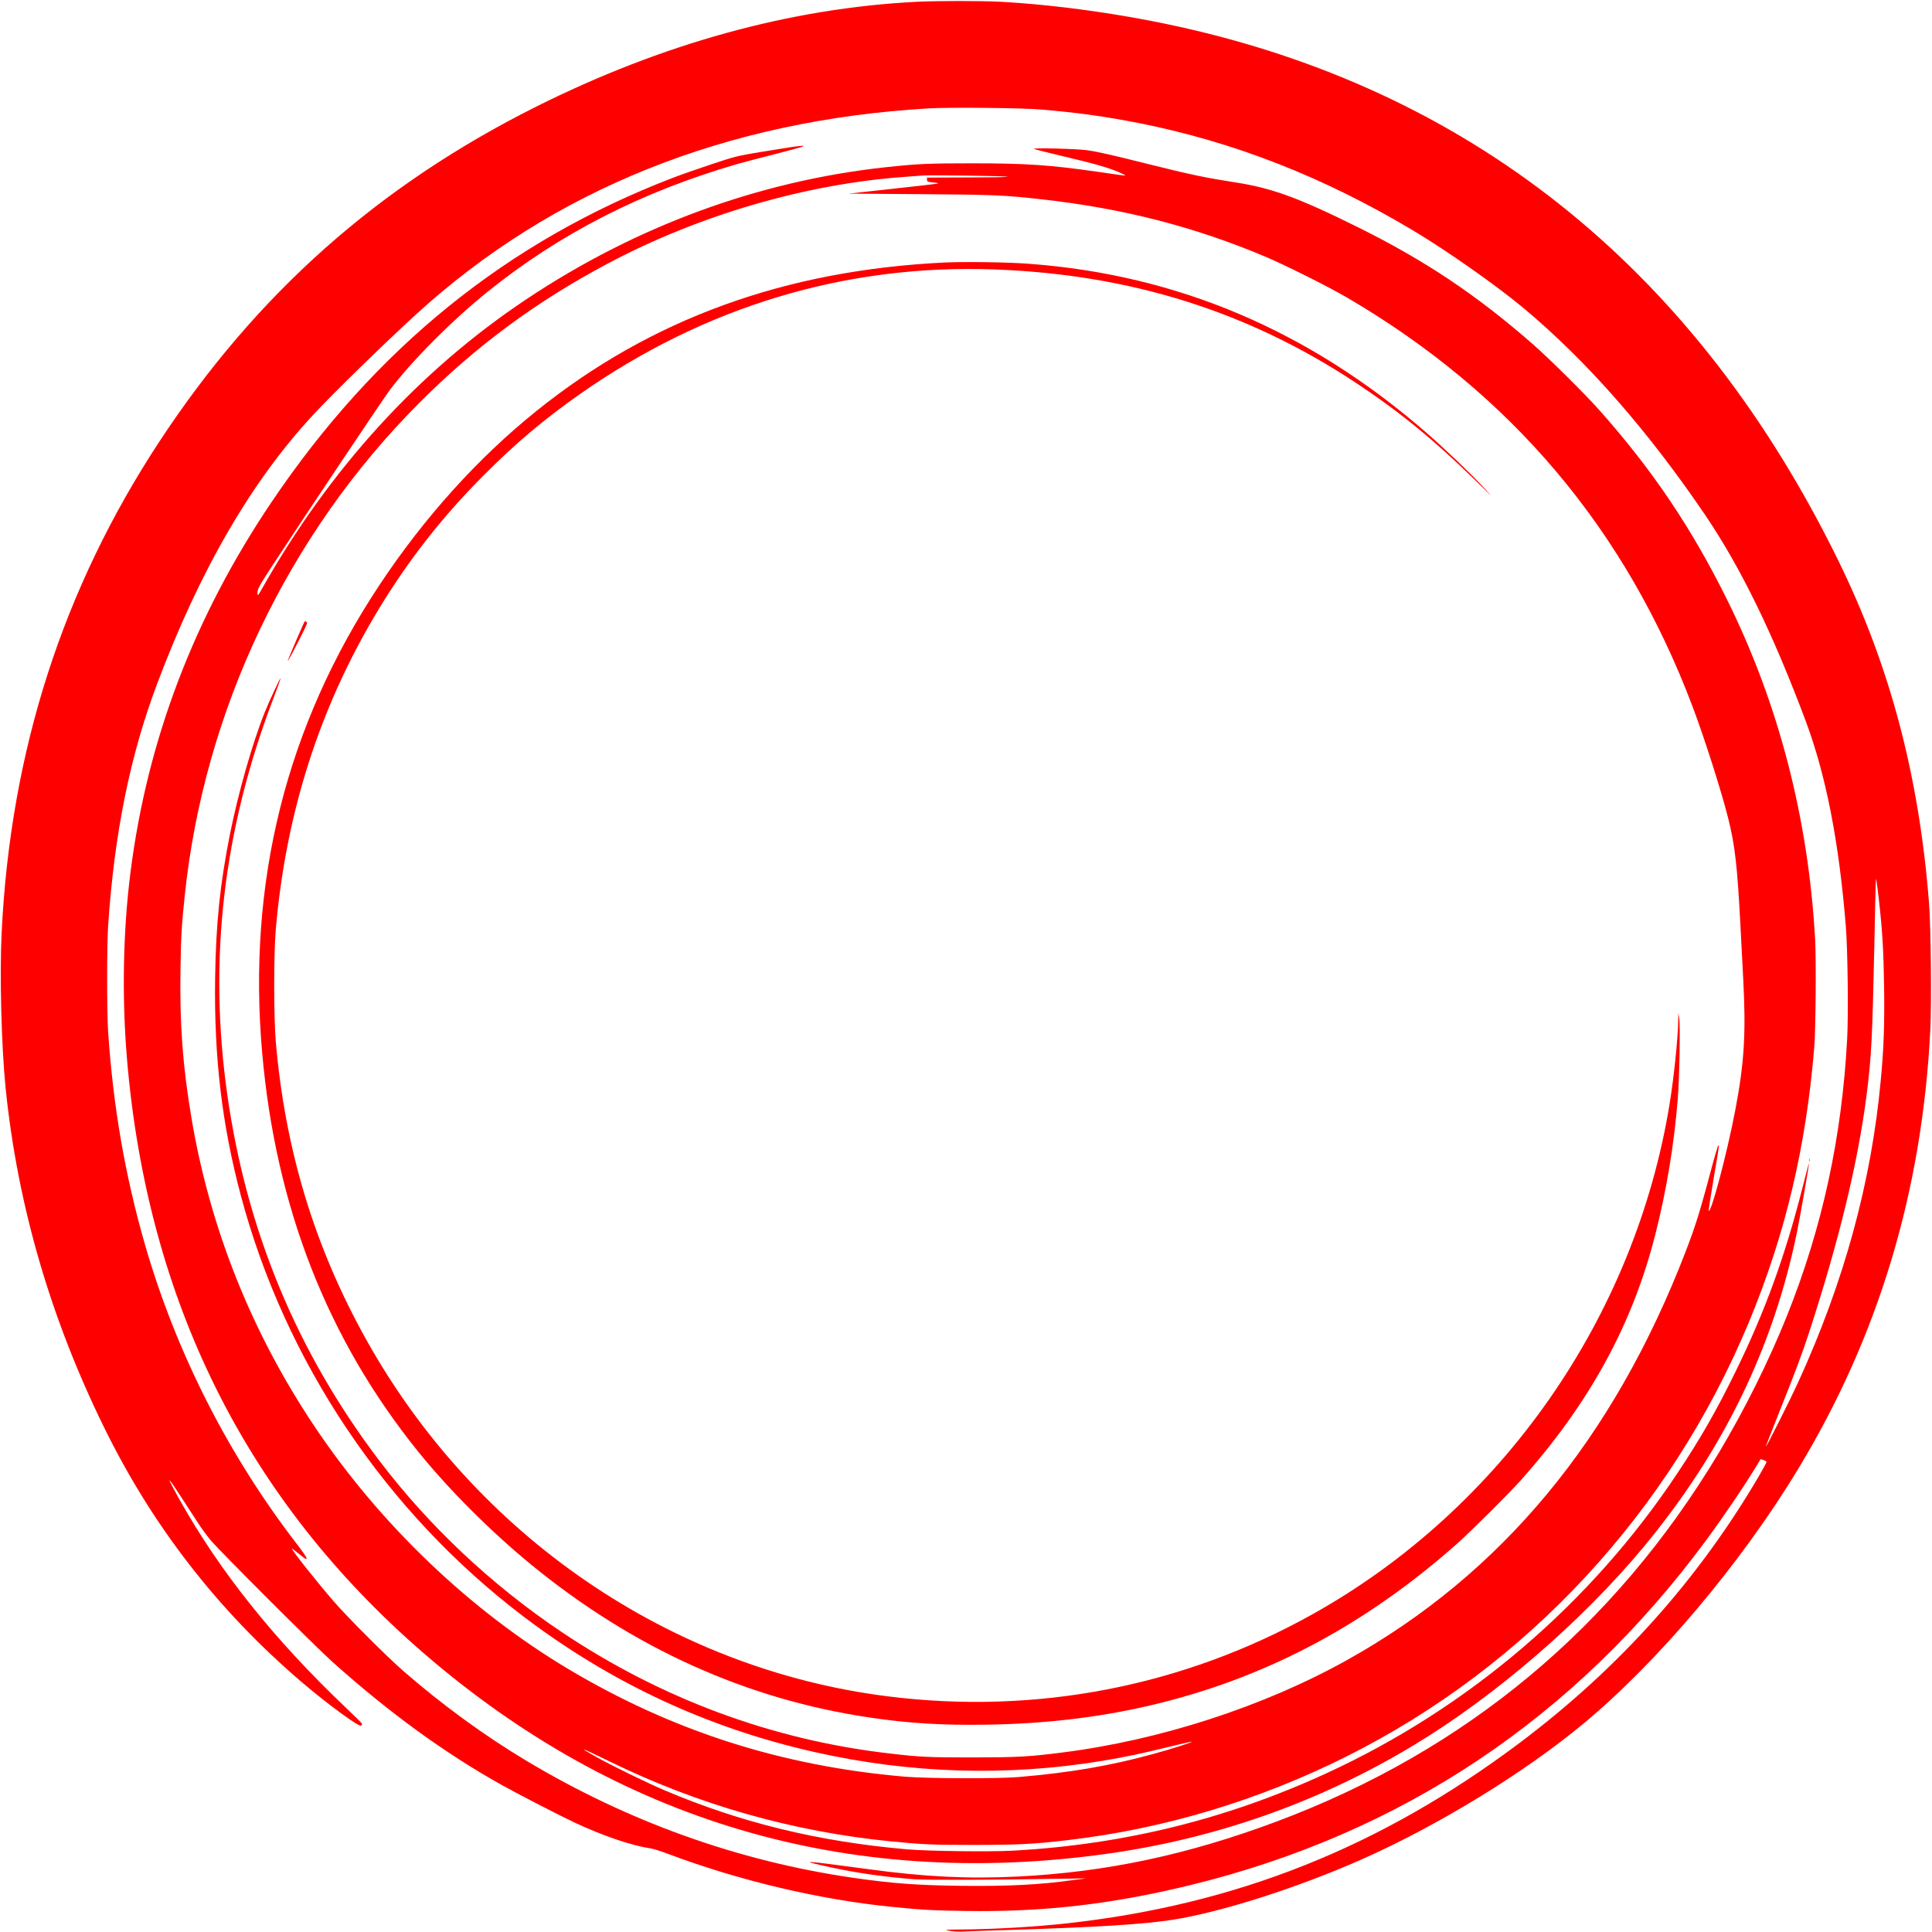 <?xml version="1.0" standalone="no"?>
<!DOCTYPE svg PUBLIC "-//W3C//DTD SVG 20010904//EN"
 "http://www.w3.org/TR/2001/REC-SVG-20010904/DTD/svg10.dtd">
<svg version="1.0" xmlns="http://www.w3.org/2000/svg"
 width="2230pt" height="2230pt" viewBox="0 0 2230 2230"
 preserveAspectRatio="xMidYMid meet">

<g transform="translate(0,2230) scale(0.1,-0.1)"
fill="red" stroke="none">
<path d="M10575 22279 c-1452 -74 -2933 -483 -4386 -1210 -1821 -911 -3227
-2159 -4345 -3859 -1120 -1703 -1723 -3579 -1825 -5675 -24 -494 -3 -1311 46
-1795 137 -1348 519 -2661 1141 -3925 555 -1130 1307 -2099 2264 -2920 296
-254 674 -532 698 -513 7 6 12 16 10 22 -2 7 -86 91 -188 187 -822 781 -1455
1573 -1917 2399 -39 69 -82 150 -97 180 -27 55 -27 55 -3 25 14 -16 76 -108
138 -205 62 -96 142 -220 178 -274 35 -55 98 -140 139 -190 102 -123 1206
-1226 1412 -1411 661 -591 1300 -1055 1960 -1423 204 -113 675 -356 841 -433
336 -156 652 -262 874 -295 28 -4 115 -32 195 -62 822 -309 1748 -528 2585
-612 352 -35 462 -41 850 -47 898 -14 1686 77 2590 297 2447 597 4443 1930
5957 3980 201 273 436 619 577 851 l53 87 34 -11 c19 -6 34 -16 34 -22 0 -6
-37 -74 -81 -151 -704 -1205 -1625 -2233 -2774 -3095 -1597 -1198 -3259 -1861
-5210 -2078 -367 -41 -858 -70 -1230 -72 -196 -1 -199 -2 -135 -15 42 -9 99
-12 160 -9 52 3 311 12 575 20 976 31 1504 64 1840 116 558 87 1442 369 2180
696 879 389 1868 994 2555 1562 861 713 1820 1848 2480 2937 933 1538 1438
3216 1531 5083 15 310 6 1184 -15 1456 -116 1475 -452 2743 -1051 3962 -1617
3295 -4142 5358 -7505 6132 -700 161 -1497 275 -2170 311 -219 11 -737 11
-965 -1z m1440 -1243 c418 -35 751 -82 1128 -156 1104 -219 2138 -625 3172
-1243 390 -233 964 -637 1275 -897 727 -608 1430 -1409 2093 -2386 407 -601
779 -1362 1157 -2370 236 -629 387 -1401 466 -2384 21 -266 30 -1004 15 -1285
-60 -1138 -287 -2186 -696 -3205 -211 -526 -489 -1084 -791 -1588 -1205 -2006
-2911 -3427 -5099 -4247 -1027 -384 -1967 -584 -2990 -635 -574 -28 -1068 -4
-1728 86 -771 104 -822 106 -422 19 306 -66 633 -112 960 -136 151 -11 860 -9
1705 6 l275 4 -135 -18 c-398 -56 -762 -74 -1300 -68 -516 6 -806 28 -1255 93
-1327 193 -2593 647 -3765 1348 -485 290 -972 645 -1425 1039 -185 161 -639
614 -799 799 -194 223 -486 591 -486 613 0 4 36 -24 81 -61 124 -103 118 -72
-19 107 -796 1031 -1398 2216 -1758 3461 -230 799 -367 1589 -426 2458 -15
236 -15 990 0 1225 72 1065 253 1962 565 2790 494 1314 1091 2343 1806 3111
224 242 827 830 1183 1155 1576 1439 3573 2241 5918 2378 240 14 1070 6 1295
-13z m9674 -9141 c39 -345 52 -575 58 -985 6 -434 -3 -702 -38 -1075 -108
-1177 -424 -2333 -954 -3490 -94 -206 -366 -747 -372 -741 -2 2 69 185 158
407 179 448 262 668 337 899 350 1073 566 1966 667 2750 56 442 66 641 90
1750 18 850 15 764 25 715 4 -22 18 -125 29 -230z"/>
<path d="M9145 20604 c-55 -8 -224 -35 -375 -60 -267 -45 -283 -49 -555 -139
-154 -51 -359 -123 -455 -160 -1905 -733 -3426 -1962 -4625 -3739 -892 -1323
-1436 -2748 -1629 -4276 -86 -677 -100 -1432 -41 -2145 235 -2803 1382 -5102
3430 -6871 2241 -1935 4883 -2717 7833 -2318 1280 173 2476 591 3577 1252 946
568 1954 1437 2673 2304 913 1103 1494 2300 1766 3638 37 181 136 753 136 780
-1 8 -34 -115 -74 -275 -201 -793 -433 -1433 -775 -2130 -224 -457 -401 -765
-668 -1167 -998 -1504 -2414 -2714 -4057 -3468 -1150 -528 -2329 -819 -3606
-891 -269 -15 -981 -6 -1230 15 -1023 89 -1924 309 -2805 684 -208 89 -591
276 -780 381 -234 131 -186 114 165 -57 1017 -496 2108 -805 3235 -916 362
-36 478 -41 965 -41 515 1 674 9 1071 55 1114 130 2203 457 3221 966 2081
1041 3732 2822 4643 5009 419 1007 661 2020 756 3175 17 208 23 1009 10 1249
-78 1395 -421 2718 -1017 3921 -408 824 -859 1494 -1468 2180 -173 195 -583
601 -781 774 -645 564 -1245 965 -2025 1350 -673 334 -985 447 -1403 511 -340
53 -515 89 -1002 211 -431 108 -586 143 -705 160 -120 17 -647 30 -614 15 19
-8 86 -25 546 -136 214 -52 364 -99 458 -144 76 -37 104 -38 -255 14 -562 81
-838 100 -1455 100 -514 0 -634 -5 -1005 -45 -1464 -158 -2883 -679 -4148
-1523 -1241 -827 -2275 -1961 -3058 -3351 -41 -73 -44 -76 -47 -48 -5 46 16
84 179 334 388 594 1266 1905 1346 2013 250 333 717 803 1128 1135 836 674
1785 1159 2900 1481 61 17 265 71 455 119 337 86 375 103 165 74z m2475 -343
c48 -5 -106 -8 -422 -9 l-498 -2 0 -24 c0 -23 4 -25 73 -32 64 -7 68 -8 37
-15 -19 -4 -255 -31 -525 -60 l-489 -54 819 -6 c854 -6 978 -11 1410 -60 937
-104 1769 -318 2590 -666 230 -98 722 -344 935 -469 1893 -1108 3215 -2674
3988 -4724 133 -352 327 -959 407 -1275 81 -320 108 -555 145 -1270 5 -110 19
-378 31 -595 33 -622 13 -966 -92 -1515 -92 -487 -286 -1219 -307 -1157 -1 5
24 170 57 365 34 195 61 363 61 373 0 45 -21 -15 -70 -196 -151 -566 -196
-710 -315 -1020 -835 -2163 -2122 -3715 -3905 -4710 -963 -538 -2163 -927
-3295 -1069 -386 -49 -507 -55 -1030 -56 -510 0 -605 4 -960 46 -1352 156
-2633 631 -3783 1402 -806 540 -1537 1228 -2111 1987 -944 1247 -1522 2640
-1746 4204 -223 1560 -50 3061 527 4575 49 128 88 237 86 242 -3 10 -132 -267
-182 -392 -141 -350 -306 -930 -401 -1404 -116 -581 -163 -1040 -172 -1667
-13 -913 79 -1690 297 -2508 512 -1922 1673 -3651 3260 -4857 1013 -769 2131
-1290 3366 -1567 1099 -248 2219 -282 3314 -101 274 46 454 83 768 161 145 36
266 63 269 60 7 -6 -243 -86 -441 -140 -502 -138 -970 -218 -1566 -268 -242
-20 -1051 -17 -1310 5 -1419 123 -2677 525 -3880 1242 -1130 674 -2170 1667
-2926 2795 -729 1087 -1209 2289 -1424 3564 -101 601 -136 1074 -127 1706 6
395 13 511 48 850 221 2142 1192 4183 2714 5705 650 651 1343 1163 2163 1599
1057 563 2295 924 3442 1005 85 7 175 13 200 15 78 6 892 -4 970 -13z"/>
<path d="M10905 19270 c-1844 -89 -3390 -650 -4710 -1711 -680 -546 -1303
-1237 -1820 -2019 -1070 -1617 -1522 -3421 -1349 -5390 156 -1784 756 -3314
1807 -4613 349 -432 835 -917 1292 -1292 1179 -967 2487 -1558 3911 -1769 450
-67 836 -91 1349 -83 732 11 1395 95 2038 258 1252 317 2362 916 3392 1828
155 137 603 583 736 732 793 889 1292 1800 1555 2839 128 502 217 1038 259
1560 20 236 31 862 17 940 l-10 55 -1 -82 c-3 -200 -48 -643 -97 -948 -398
-2478 -1941 -4688 -4124 -5907 -1497 -836 -3198 -1164 -4910 -947 -2509 317
-4755 1857 -6017 4124 -594 1066 -933 2186 -1040 3435 -24 290 -24 1000 0
1290 116 1347 507 2569 1180 3685 347 575 742 1080 1222 1561 368 369 694 644
1110 936 1443 1012 3071 1501 4784 1438 1570 -58 2929 -485 4181 -1315 489
-324 893 -654 1370 -1120 215 -211 219 -214 85 -71 -161 172 -446 443 -655
625 -1353 1175 -2863 1817 -4577 1946 -248 19 -741 26 -978 15z"/>
<path d="M3419 14908 c-52 -122 -96 -226 -97 -232 -9 -29 44 67 133 242 81
159 97 195 85 202 -8 6 -18 10 -21 10 -3 0 -48 -100 -100 -222z"/>
<path d="M20882 8910 c0 -14 2 -19 5 -12 2 6 2 18 0 25 -3 6 -5 1 -5 -13z"/>
</g>
</svg>
